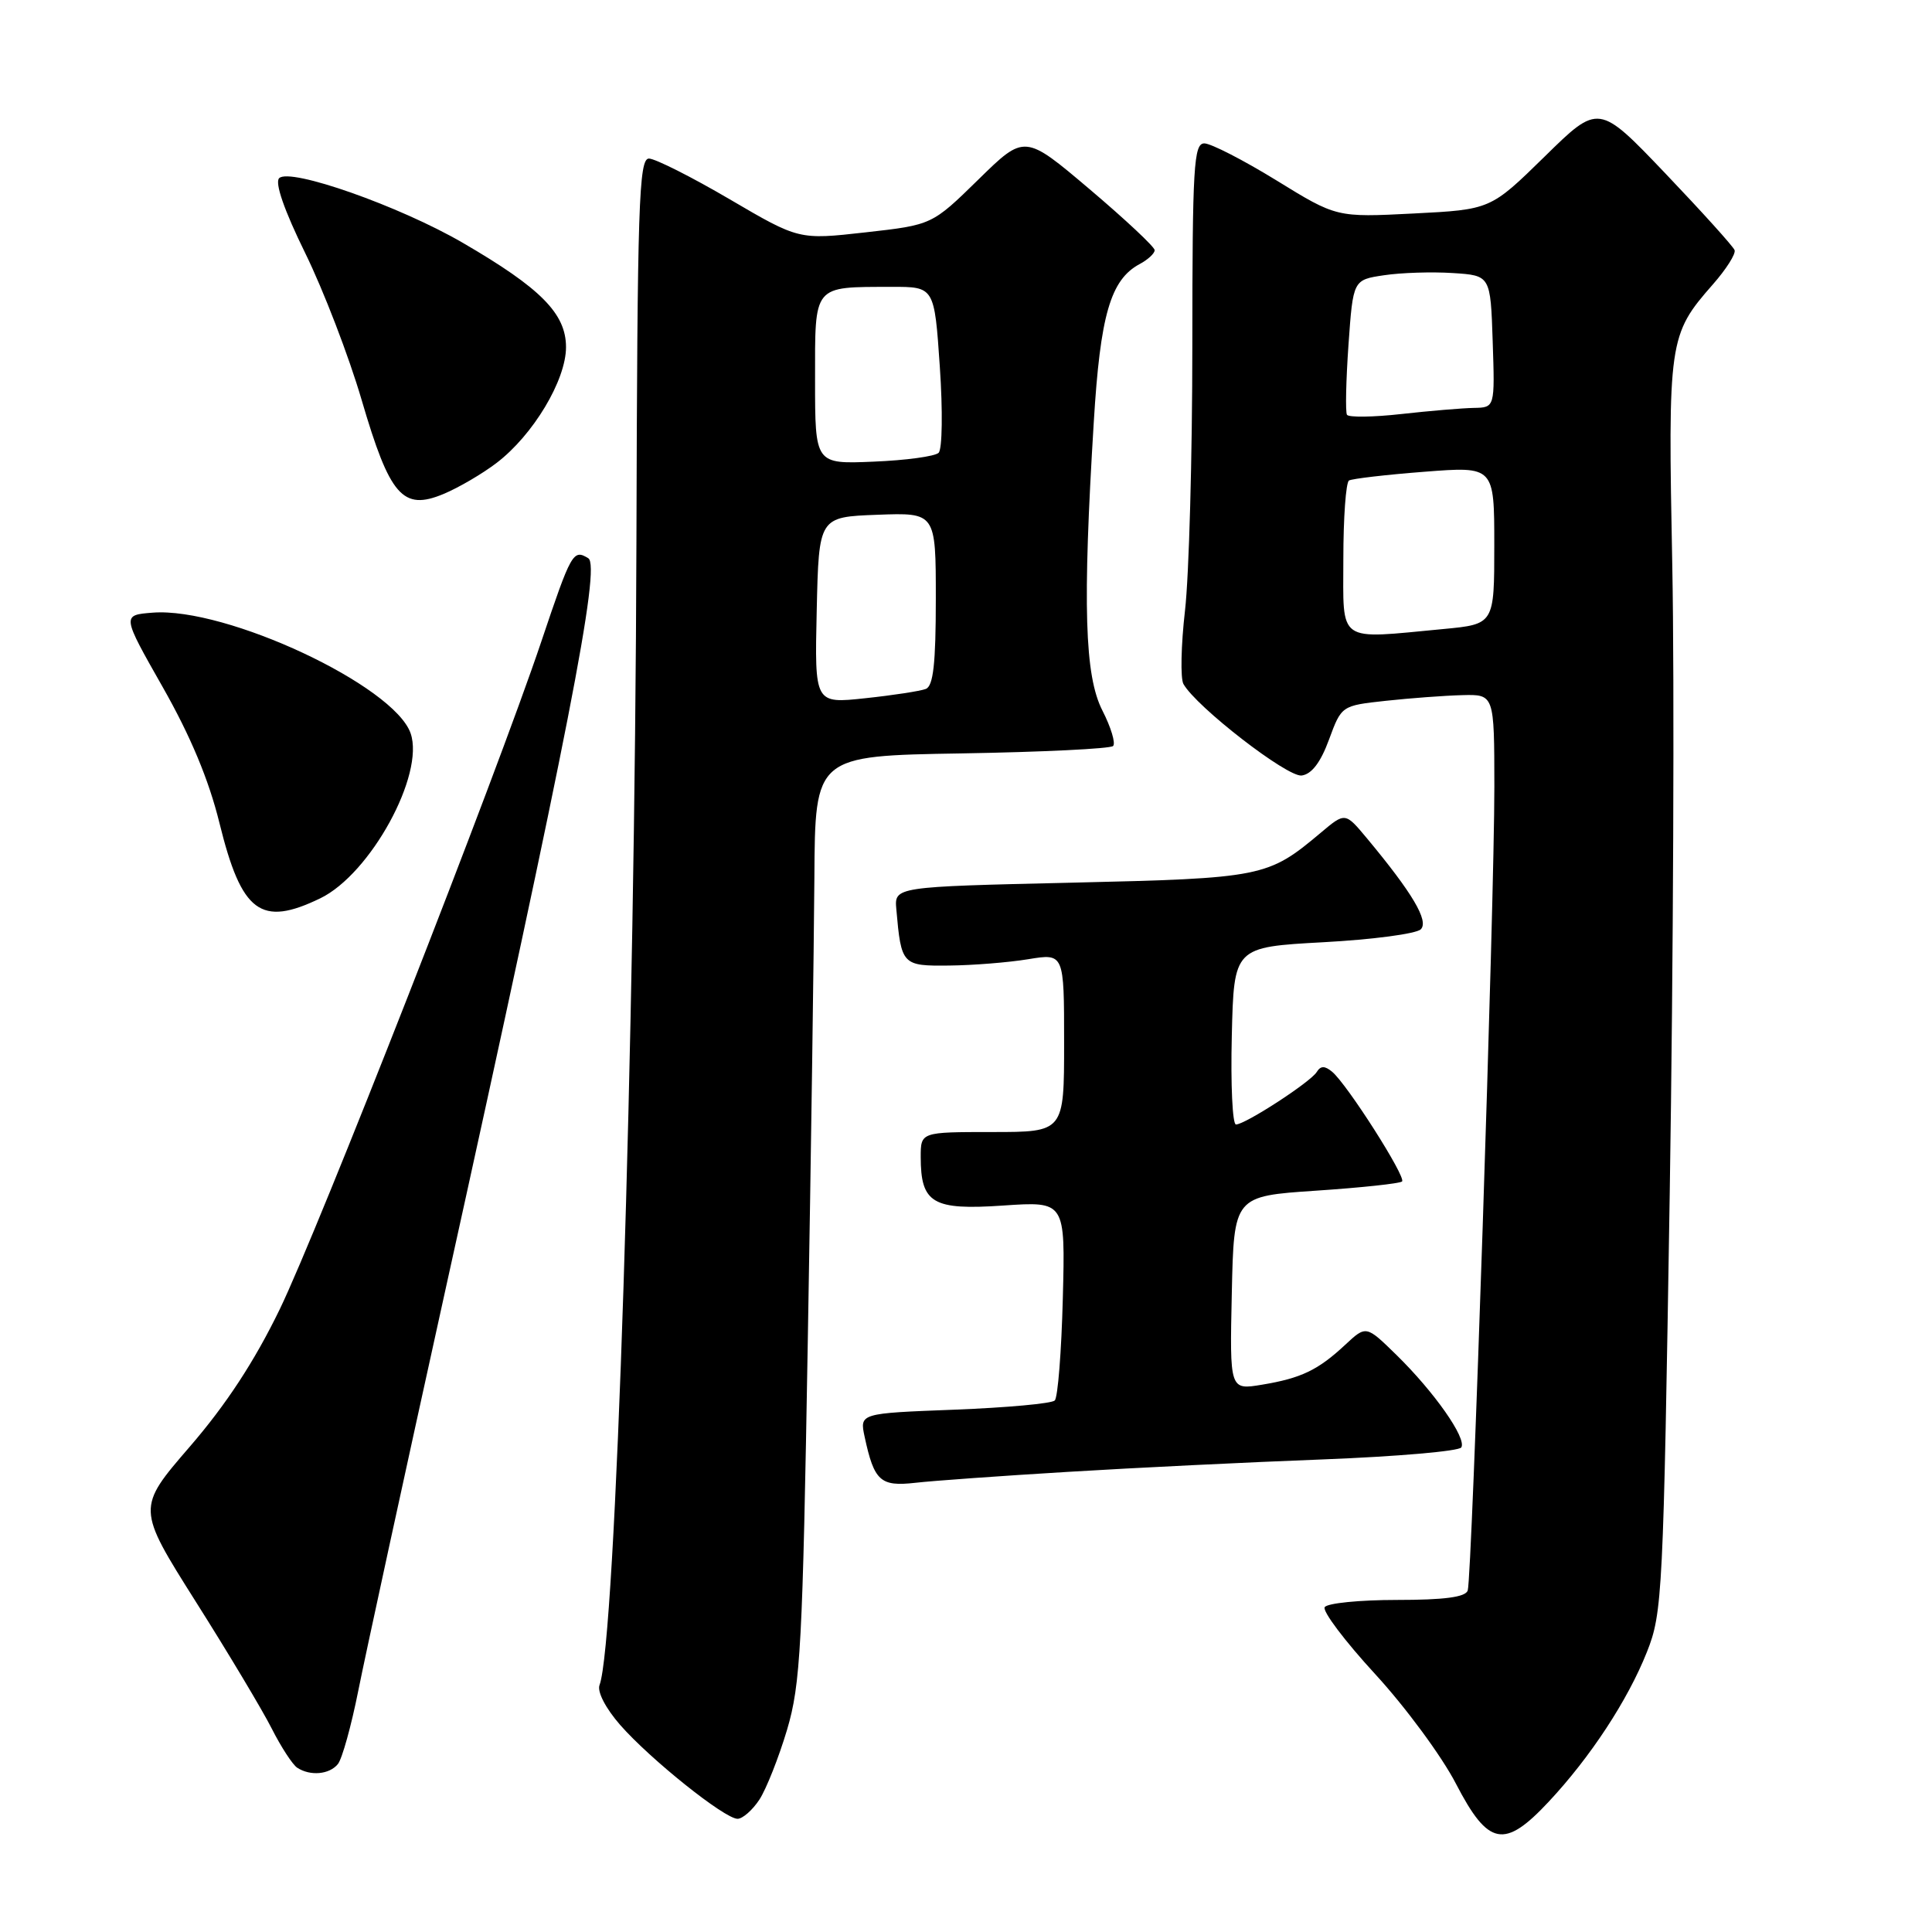 <?xml version="1.0" encoding="UTF-8" standalone="no"?>
<!DOCTYPE svg PUBLIC "-//W3C//DTD SVG 1.1//EN" "http://www.w3.org/Graphics/SVG/1.1/DTD/svg11.dtd" >
<svg xmlns="http://www.w3.org/2000/svg" xmlns:xlink="http://www.w3.org/1999/xlink" version="1.1" viewBox="0 0 256 256">
 <g >
 <path fill="currentColor"
d=" M 205.20 238.75 C 210.74 232.83 215.69 225.28 218.22 218.91 C 220.29 213.71 220.40 211.34 221.25 158.00 C 221.73 127.47 221.88 90.20 221.59 75.16 C 221.00 45.08 221.10 44.37 226.96 37.69 C 228.73 35.68 230.03 33.63 229.84 33.14 C 229.65 32.64 225.52 28.07 220.67 22.98 C 211.83 13.72 211.83 13.72 204.67 20.75 C 197.50 27.77 197.50 27.77 187.30 28.29 C 177.10 28.81 177.10 28.81 169.13 23.90 C 164.75 21.21 160.45 19.00 159.58 19.00 C 158.18 19.00 158.00 22.02 157.99 45.75 C 157.99 60.46 157.55 76.27 157.02 80.89 C 156.49 85.50 156.40 89.89 156.81 90.63 C 158.50 93.65 170.58 103.01 172.48 102.76 C 173.80 102.58 174.99 101.03 176.10 98.00 C 177.76 93.50 177.76 93.50 183.63 92.86 C 186.86 92.51 191.41 92.17 193.75 92.11 C 198.00 92.00 198.00 92.00 198.01 104.25 C 198.02 119.54 195.05 209.05 194.48 210.75 C 194.19 211.63 191.38 212.00 185.09 212.00 C 180.16 212.00 175.85 212.43 175.53 212.96 C 175.20 213.48 178.21 217.47 182.22 221.83 C 186.22 226.18 191.05 232.72 192.93 236.37 C 197.21 244.62 199.33 245.03 205.20 238.75 Z  M 100.63 238.45 C 101.54 237.05 103.19 232.88 104.29 229.20 C 106.08 223.15 106.35 218.14 107.04 177.50 C 107.47 152.75 107.85 125.22 107.91 116.33 C 108.00 100.15 108.00 100.15 127.42 99.83 C 138.10 99.65 147.13 99.21 147.49 98.85 C 147.85 98.49 147.21 96.37 146.07 94.14 C 143.72 89.53 143.44 80.23 144.93 55.94 C 145.79 41.74 147.15 37.06 151.01 34.99 C 152.10 34.41 153.00 33.58 153.00 33.15 C 153.00 32.72 149.12 29.09 144.39 25.08 C 135.77 17.78 135.77 17.78 129.64 23.79 C 123.50 29.80 123.50 29.80 114.68 30.79 C 105.86 31.78 105.86 31.78 96.68 26.40 C 91.63 23.44 86.82 21.02 85.99 21.01 C 84.65 21.00 84.45 27.14 84.33 71.75 C 84.14 138.53 81.59 217.69 79.44 223.28 C 79.11 224.16 80.25 226.36 82.18 228.57 C 86.18 233.13 96.02 241.00 97.73 241.00 C 98.40 241.00 99.71 239.85 100.63 238.45 Z  M 44.77 233.75 C 45.33 233.06 46.55 228.68 47.48 224.00 C 48.41 219.32 53.60 195.48 59.00 171.00 C 75.29 97.27 79.64 75.01 77.95 73.97 C 75.95 72.74 75.70 73.19 71.73 85.00 C 65.73 102.84 42.18 162.95 37.05 173.52 C 33.72 180.38 29.97 186.11 25.15 191.69 C 18.12 199.83 18.12 199.83 25.93 212.21 C 30.24 219.02 34.77 226.60 36.01 229.05 C 37.25 231.50 38.77 233.83 39.38 234.23 C 41.10 235.36 43.64 235.14 44.77 233.75 Z  M 141.50 195.03 C 150.30 194.49 165.50 193.75 175.28 193.38 C 185.07 193.00 193.32 192.29 193.63 191.79 C 194.37 190.59 190.03 184.42 185.02 179.52 C 181.02 175.61 181.02 175.61 178.26 178.18 C 174.66 181.54 172.42 182.62 167.22 183.48 C 162.94 184.19 162.94 184.19 163.22 171.34 C 163.50 158.50 163.50 158.50 174.39 157.77 C 180.38 157.37 185.51 156.82 185.78 156.55 C 186.35 155.98 178.49 143.65 176.51 142.01 C 175.53 141.20 174.99 141.21 174.47 142.05 C 173.64 143.39 165.00 149.00 163.77 149.00 C 163.31 149.00 163.06 143.71 163.22 137.25 C 163.50 125.50 163.50 125.50 175.35 124.85 C 181.86 124.50 187.67 123.73 188.26 123.14 C 189.36 122.04 187.17 118.34 181.11 111.06 C 178.24 107.62 178.24 107.62 175.00 110.35 C 168.00 116.23 167.32 116.37 142.00 116.96 C 118.50 117.50 118.50 117.50 118.77 120.50 C 119.42 127.88 119.54 128.01 125.77 127.94 C 128.92 127.91 133.64 127.53 136.25 127.10 C 141.00 126.32 141.00 126.32 141.00 138.16 C 141.00 150.00 141.00 150.00 131.50 150.00 C 122.00 150.00 122.00 150.00 122.00 153.31 C 122.00 159.45 123.59 160.38 132.93 159.74 C 141.16 159.18 141.16 159.18 140.83 172.01 C 140.65 179.07 140.17 185.17 139.76 185.57 C 139.36 185.98 133.37 186.52 126.46 186.79 C 113.90 187.27 113.90 187.27 114.57 190.39 C 115.83 196.25 116.65 197.00 121.27 196.48 C 123.60 196.21 132.70 195.56 141.50 195.03 Z  M 42.44 119.03 C 49.09 115.81 56.30 102.64 54.41 97.17 C 52.21 90.84 29.98 80.43 20.24 81.18 C 16.14 81.50 16.14 81.50 21.57 91.06 C 25.25 97.54 27.67 103.33 29.08 109.06 C 32.01 120.95 34.55 122.85 42.44 119.03 Z  M 65.80 61.34 C 70.64 57.65 75.00 50.38 75.00 46.00 C 75.00 41.56 71.67 38.19 61.33 32.18 C 52.96 27.31 38.41 22.19 36.99 23.61 C 36.39 24.21 37.66 27.87 40.44 33.53 C 42.86 38.46 46.23 47.22 47.92 53.00 C 51.66 65.75 53.37 67.71 58.78 65.45 C 60.77 64.62 63.93 62.77 65.80 61.34 Z  M 178.00 74.06 C 178.00 68.59 178.34 63.92 178.75 63.67 C 179.16 63.43 183.66 62.90 188.75 62.51 C 198.00 61.79 198.00 61.79 198.00 72.25 C 198.00 82.71 198.00 82.71 191.25 83.35 C 177.02 84.69 178.00 85.38 178.00 74.06 Z  M 178.48 54.96 C 178.26 54.61 178.35 50.44 178.68 45.70 C 179.29 37.08 179.29 37.08 183.40 36.47 C 185.65 36.13 189.75 36.00 192.50 36.18 C 197.50 36.50 197.50 36.50 197.79 45.25 C 198.08 54.00 198.08 54.00 195.29 54.05 C 193.76 54.08 189.44 54.44 185.69 54.86 C 181.95 55.28 178.70 55.32 178.48 54.96 Z  M 108.22 80.87 C 108.50 68.50 108.50 68.50 116.25 68.21 C 124.00 67.92 124.00 67.92 124.00 79.35 C 124.00 87.92 123.67 90.91 122.67 91.29 C 121.95 91.57 118.33 92.13 114.64 92.52 C 107.94 93.24 107.94 93.24 108.22 80.87 Z  M 108.00 50.37 C 108.00 37.61 107.64 38.04 118.15 38.01 C 123.81 38.00 123.81 38.00 124.53 48.58 C 124.93 54.40 124.86 59.53 124.37 60.00 C 123.89 60.47 120.01 61.00 115.75 61.17 C 108.00 61.50 108.00 61.50 108.00 50.37 Z "/>
</g>
</svg>